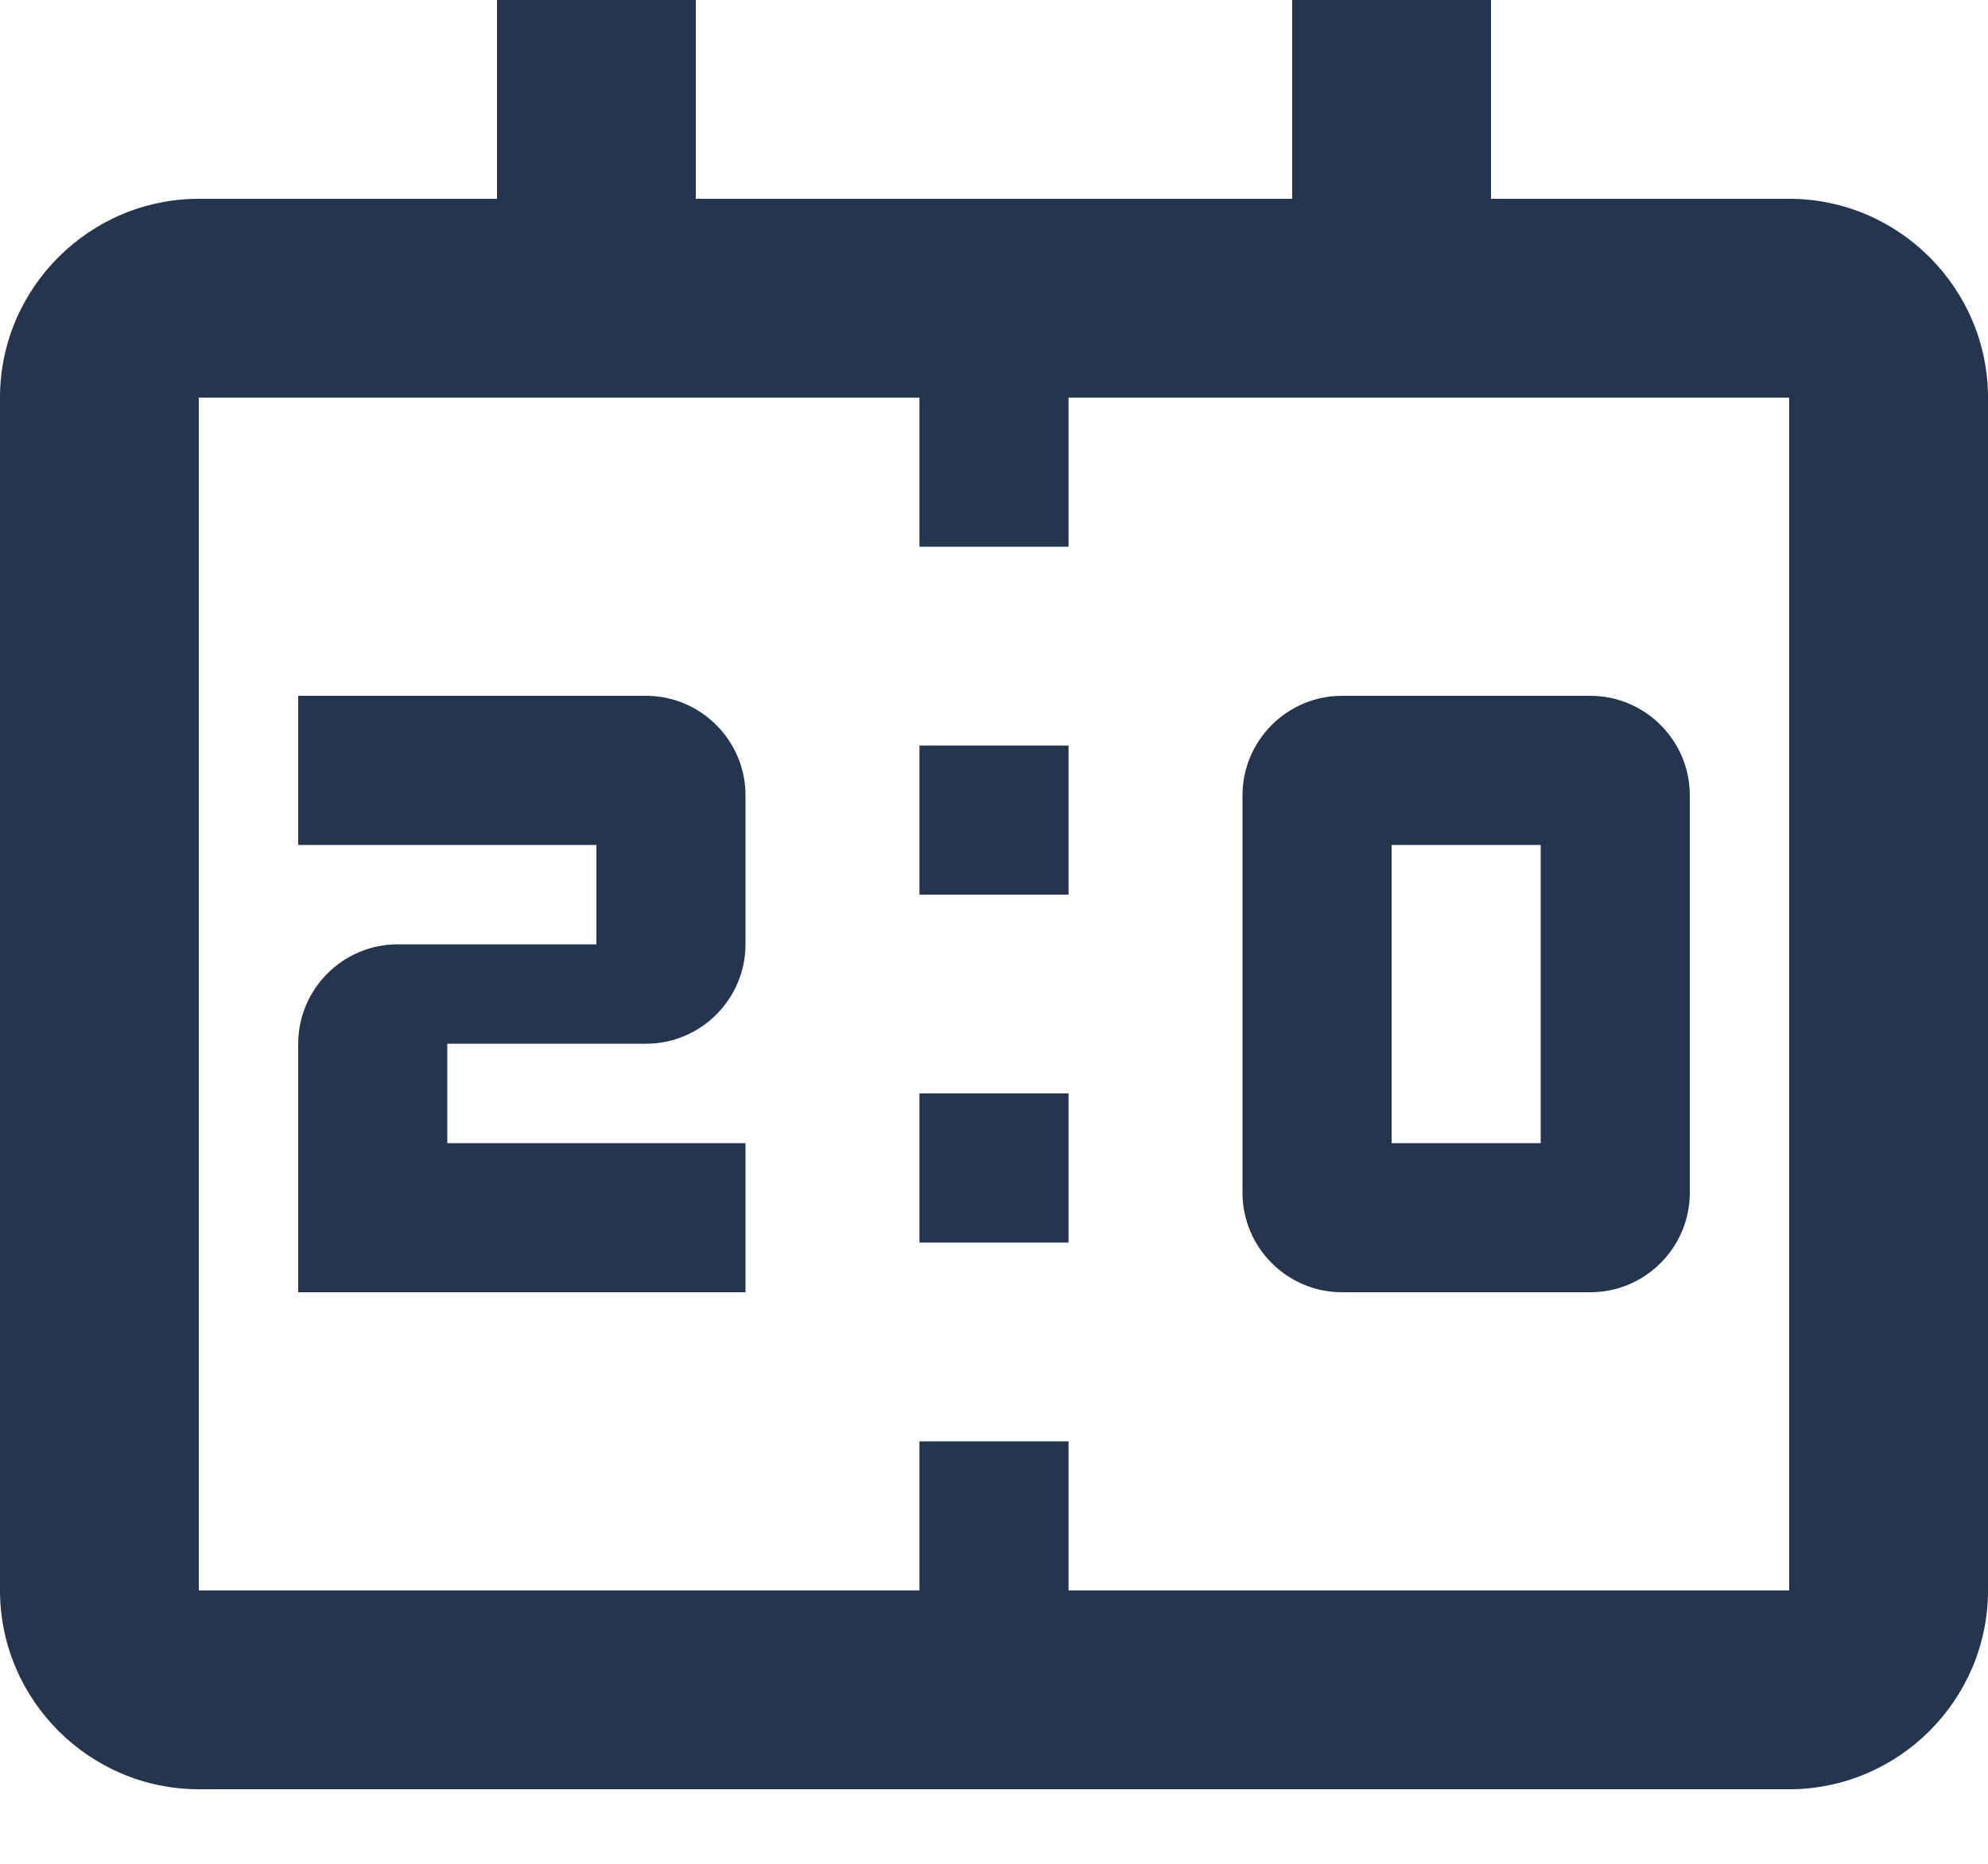 <svg width="16" height="15" viewBox="0 0 16 15" fill="none" xmlns="http://www.w3.org/2000/svg">
<path d="M12.8 5.6H10.8C10.36 5.6 10 5.96 10 6.4V9.6C10 10.04 10.36 10.4 10.8 10.4H12.8C13.24 10.4 13.6 10.04 13.6 9.6V6.4C13.6 5.96 13.24 5.6 12.8 5.6ZM12.4 9.2H11.2V6.8H12.4V9.2ZM6 10.4H2.4V8.4C2.4 7.96 2.76 7.6 3.2 7.6H4.8V6.8H2.4V5.6H5.2C5.64 5.6 6 5.96 6 6.4V7.6C6 8.04 5.64 8.4 5.2 8.4H3.6V9.2H6V10.4ZM8.6 7.2H7.4V6H8.6V7.2ZM8.6 10H7.4V8.8H8.6V10ZM16 3.2V12.8C16 13.68 15.28 14.4 14.4 14.4H1.6C0.72 14.4 0 13.68 0 12.8V3.2C0 2.32 0.72 1.6 1.6 1.6H4V0H5.6V1.6H10.4V0H12V1.6H14.4C15.28 1.6 16 2.32 16 3.2ZM14.4 12.8V3.2H8.6V4.4H7.4V3.2H1.6V12.8H7.4V11.6H8.6V12.8H14.4Z" fill="#24354D"/>
</svg>
